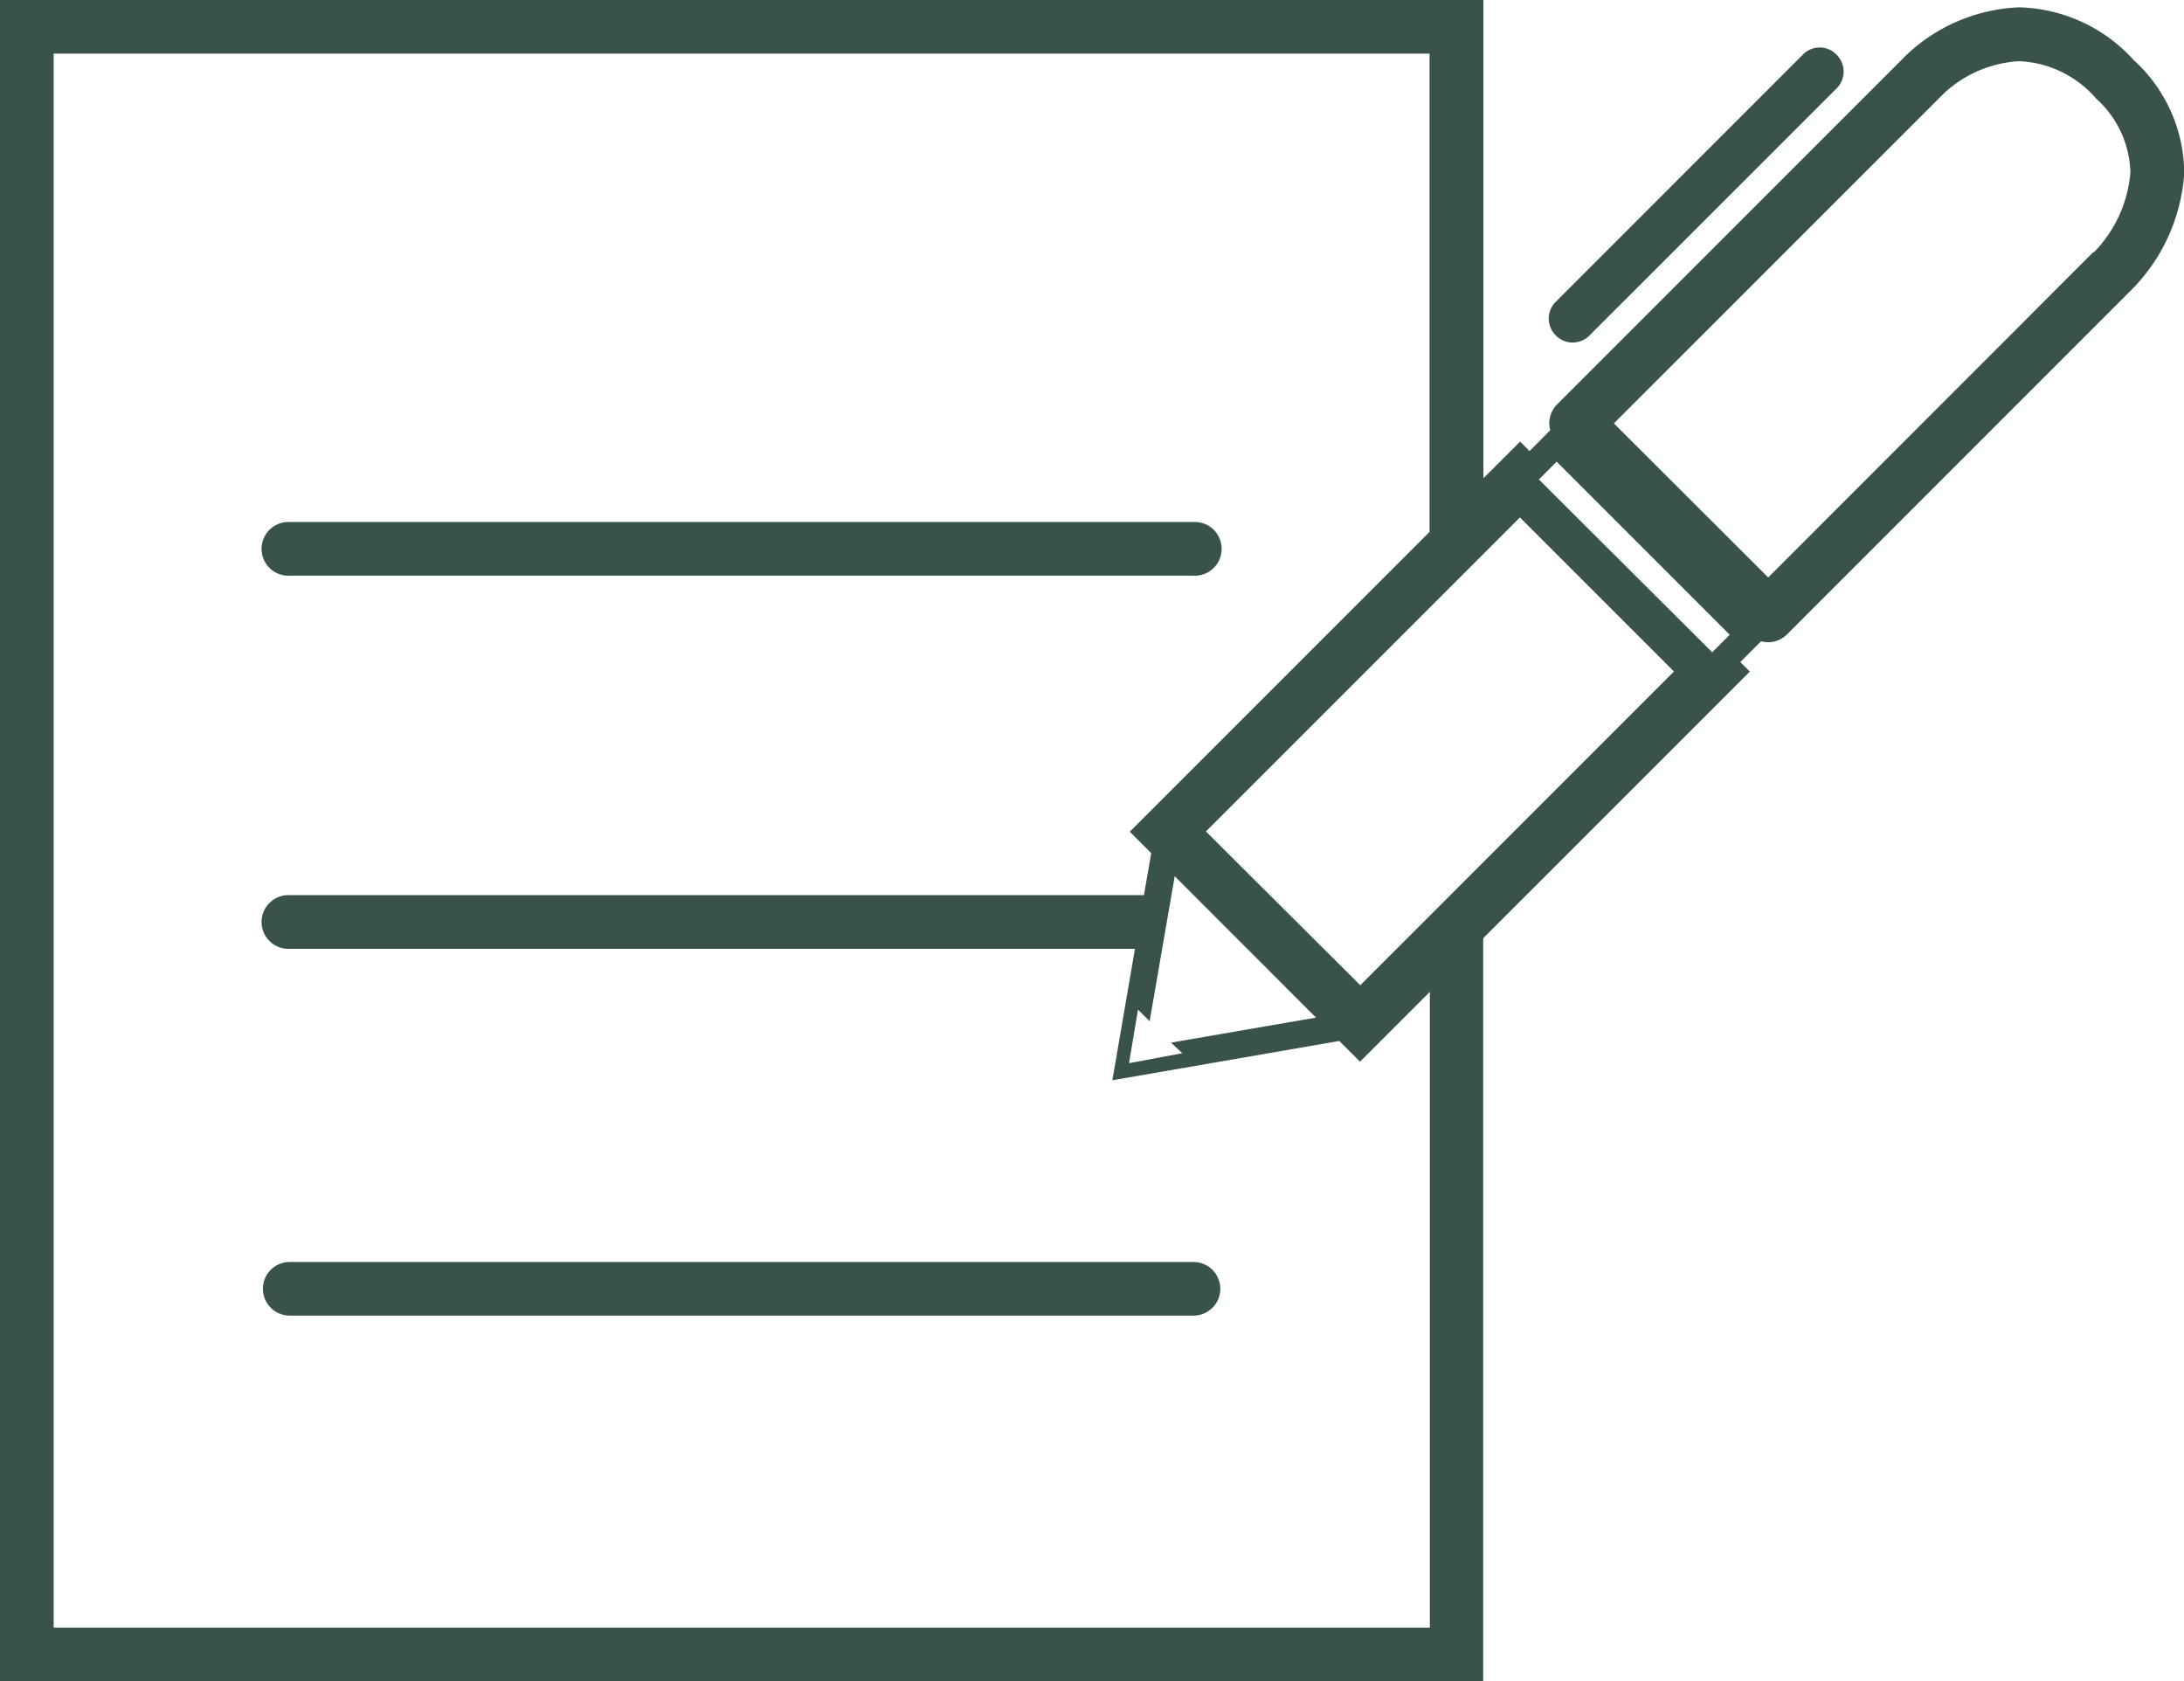 <svg xmlns="http://www.w3.org/2000/svg" xmlns:xlink="http://www.w3.org/1999/xlink" width="35.696" height="27.474" viewBox="0 0 35.696 27.474"><defs><style>.a{fill:#395349;}.b{clip-path:url(#a);}</style><clipPath id="a"><rect class="a" width="35.696" height="27.474"/></clipPath></defs><g transform="translate(0 0)"><g class="b" transform="translate(0 0)"><path class="a" d="M5.346,10.62H20.118a.439.439,0,1,0,0-.877H5.346a.439.439,0,1,0,0,.877" transform="translate(-0.611 -1.212)"/><path class="a" d="M20.118,23.555H5.346a.438.438,0,1,0,0,.876H20.118a.438.438,0,1,0,0-.876" transform="translate(-0.611 -2.931)"/><path class="a" d="M34.895,1.005l-.027-.03A2.608,2.608,0,0,0,32.994.12,2.84,2.84,0,0,0,31.15.908l-5.7,5.7a.441.441,0,0,0-.128.31.481.481,0,0,0,.016.112L25,7.371l-.155-.155-.6.6V0H0V27.474H24.242V15.333L28.6,10.975l-.156-.156.34-.339a.5.5,0,0,0,.113.016.438.438,0,0,0,.31-.128l5.618-5.619A2.983,2.983,0,0,0,35.7,2.828a2.52,2.52,0,0,0-.8-1.823m-11.53,15.2V26.6H.877V.876H23.365V8.692l-4.9,4.9.351.351-.119.686H4.735a.439.439,0,1,0,0,.877H18.55l-.369,2.148,3.709-.642.339.338,1.136-1.136.439-.439Zm-4.046,1.007-.813.152-.058.011L18.6,16.5l.19.19.41-2.37,2.309,2.31-2.369.409Zm2.909-1.111L19.71,13.588l5.132-5.132,2.518,2.518Zm5.752-5.441L25.152,7.836l.29-.291,2.829,2.829Zm6.233-6.544L28.9,9.437,26.378,6.919,31.77,1.528l0,0A1.966,1.966,0,0,1,33,1a1.759,1.759,0,0,1,1.24.588l.022.025a1.681,1.681,0,0,1,.558,1.2,2.106,2.106,0,0,1-.6,1.313" transform="translate(0 0)"/><path class="a" d="M29.029,5.595a.385.385,0,0,0,.545,0l4.044-4.043a.386.386,0,0,0,0-.545L33.612,1a.383.383,0,0,0-.545,0L29.024,5.044a.385.385,0,0,0,0,.545Z" transform="translate(-3.598 -0.11)"/></g></g></svg>